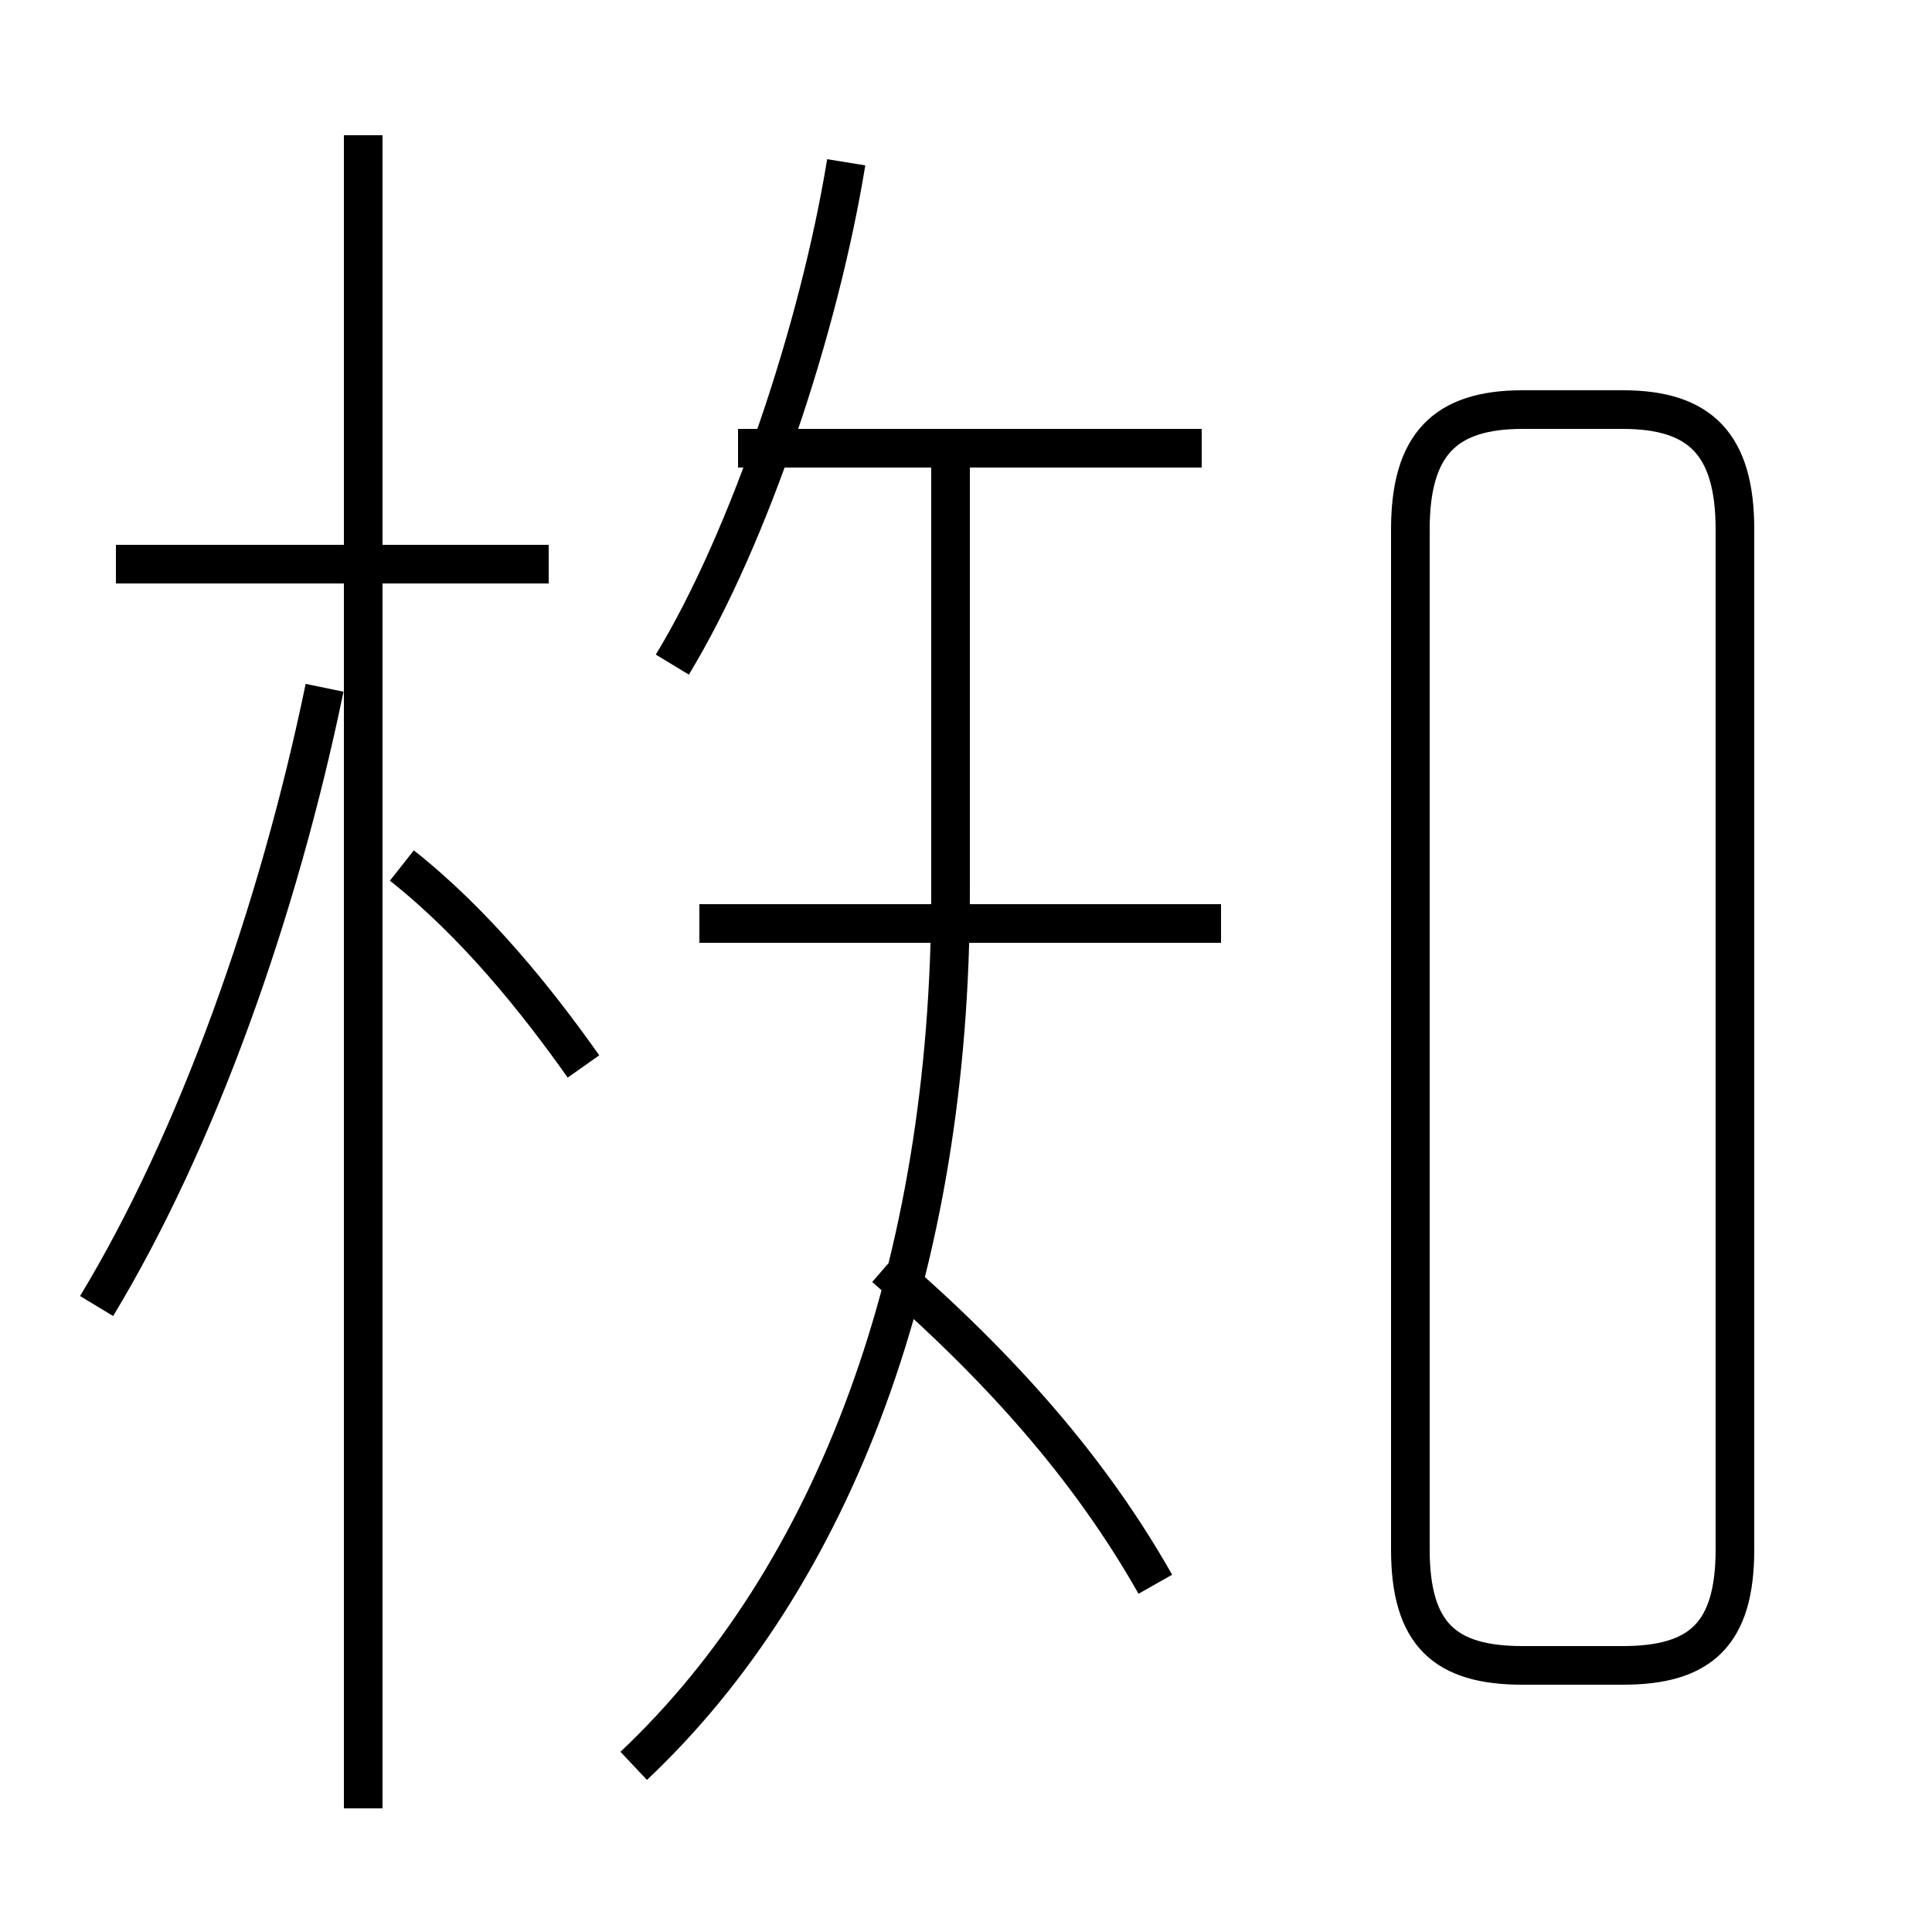 <?xml version='1.0' encoding='utf8'?>
<svg viewBox="0.0 -6.0 50.0 50.0" version="1.1" xmlns="http://www.w3.org/2000/svg">
<rect x="0.0" y="-6.0" width="50.0" height="50.0" fill="#808080" stroke="none"/>
<rect x="-1000" y="-1000" width="2000" height="2000" stroke="white" fill="white"/>
<g style="fill:white;stroke:#000000;  stroke-width:1">
<path d="M 39.4 -0.9 L 42.0 -0.9 C 44.0 -0.9 44.9 -1.7 44.9 -3.9 L 44.9 -30.3 C 44.9 -32.5 44.0 -33.4 42.0 -33.4 L 39.4 -33.4 C 37.4 -33.4 36.5 -32.5 36.5 -30.3 L 36.5 -3.9 C 36.5 -1.7 37.4 -0.9 39.4 -0.9 Z M 2.5 -10.2 C 5.1 -14.5 7.2 -20.4 8.4 -26.2 M 9.4 2.8 L 9.4 -40.5 M 15.1 -16.4 C 13.9 -18.1 12.3 -20.1 10.4 -21.6 M 16.4 1.7 C 21.6 -3.2 24.6 -11.2 24.6 -20.9 L 24.6 -32.5 M 29.9 -3.0 C 28.2 -6.0 25.9 -8.6 22.9 -11.2 M 14.2 -29.4 L 3.0 -29.4 M 31.6 -20.1 L 18.1 -20.1 M 17.4 -26.8 C 19.4 -30.1 21.2 -35.5 21.9 -39.8 M 31.1 -32.4 L 19.1 -32.4" transform="translate(0.0 38.0)" />
</g>
</svg>